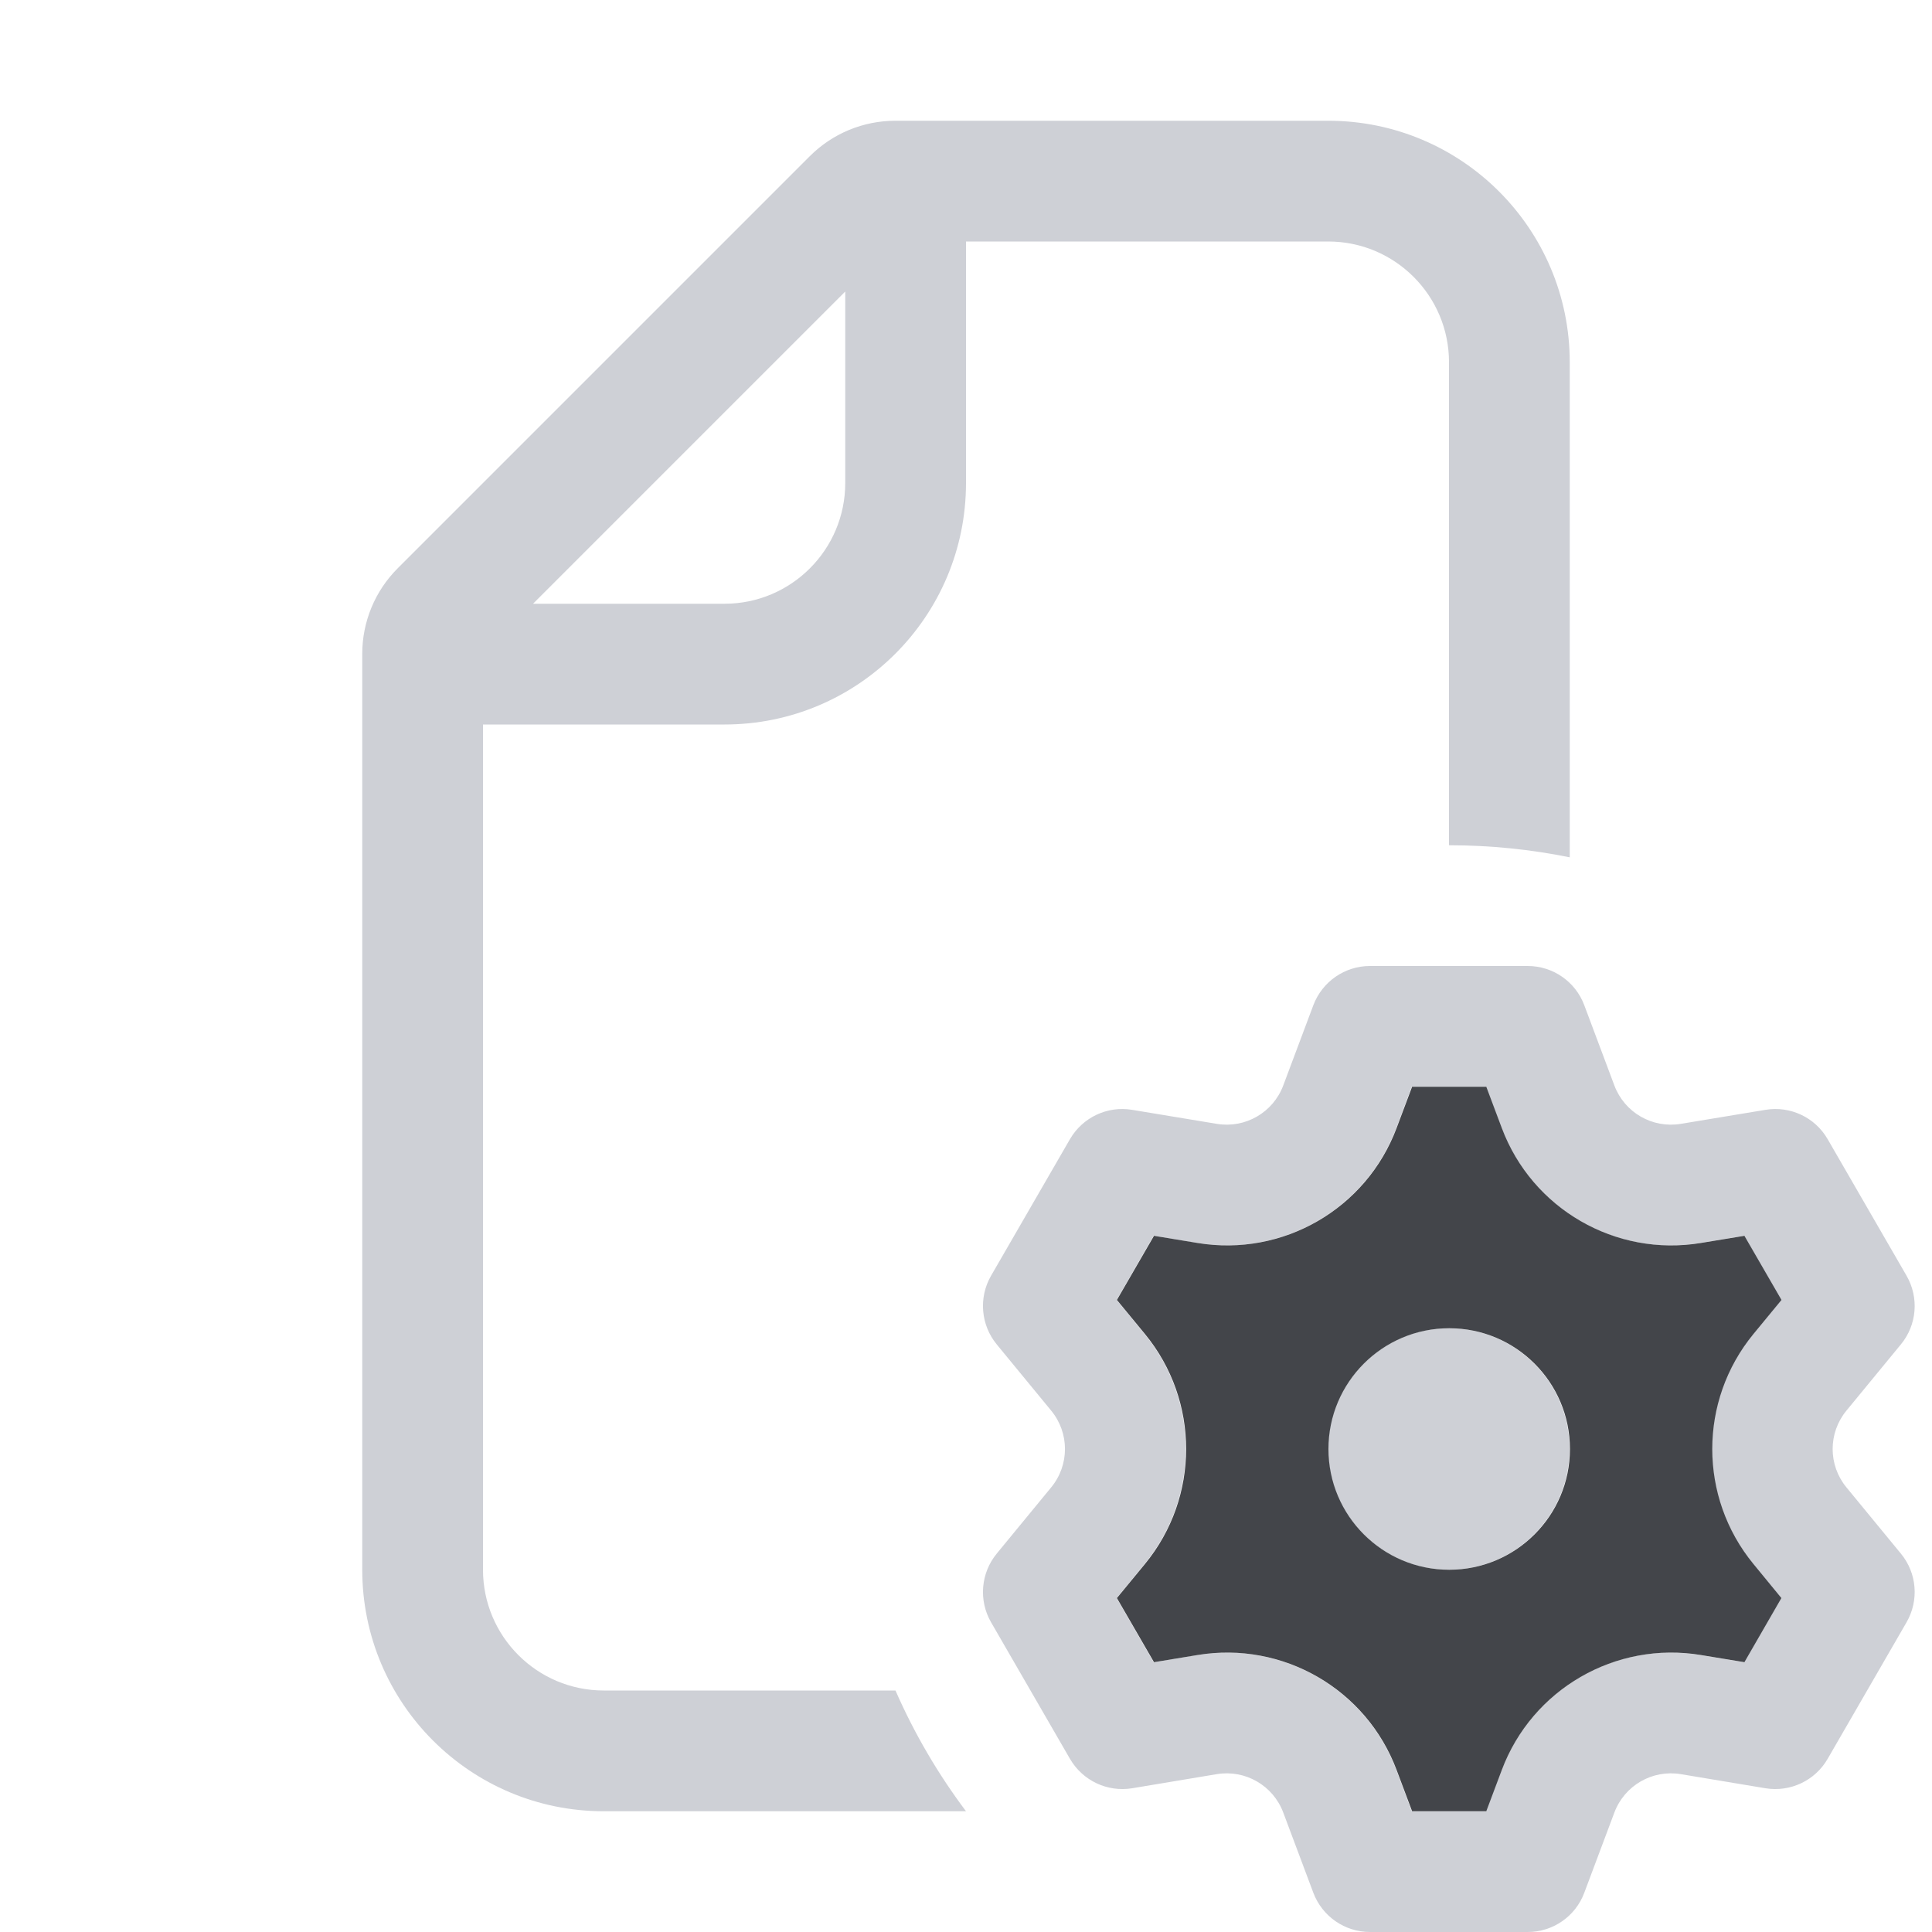 <!-- Copyright 2000-2023 JetBrains s.r.o. and contributors. Use of this source code is governed by the Apache 2.0 license. -->
<svg width="20" height="20" viewBox="0 0 20 20" fill="none" xmlns="http://www.w3.org/2000/svg">
  <path d="M14.998 16.25C15.688 16.25 16.248 15.69 16.248 15C16.248 14.31 15.688 13.75 14.998 13.75C14.308 13.75 13.748 14.31 13.748 15C13.748 15.69 14.308 16.25 14.998 16.25Z" fill="#CED0D6"/>
  <path fill-rule="evenodd" clip-rule="evenodd" d="M16.4 19.595C16.309 19.838 16.076 20 15.815 20H14.181C13.921 20 13.688 19.838 13.596 19.595L13.284 18.763C13.179 18.483 12.891 18.317 12.596 18.366L11.72 18.512C11.463 18.554 11.207 18.433 11.076 18.207L10.259 16.793C10.129 16.567 10.153 16.284 10.318 16.083L10.882 15.397C11.072 15.166 11.072 14.834 10.882 14.603L10.318 13.917C10.153 13.716 10.129 13.433 10.259 13.207L11.076 11.793C11.207 11.567 11.463 11.446 11.72 11.489L12.596 11.634C12.891 11.683 13.179 11.517 13.284 11.237L13.596 10.405C13.688 10.162 13.921 10 14.181 10H15.815C16.076 10 16.309 10.162 16.4 10.405L16.712 11.237C16.817 11.517 17.105 11.683 17.4 11.634L18.276 11.489C18.533 11.446 18.79 11.567 18.92 11.793L19.737 13.207C19.867 13.433 19.844 13.716 19.678 13.917L19.114 14.603C18.924 14.834 18.924 15.166 19.114 15.397L19.678 16.083C19.844 16.284 19.867 16.567 19.737 16.793L18.92 18.207C18.79 18.433 18.533 18.554 18.276 18.512L17.4 18.366C17.105 18.317 16.817 18.483 16.712 18.763L16.4 19.595ZM14.614 18.75H15.382L15.542 18.324C15.856 17.485 16.721 16.986 17.605 17.133L18.054 17.207L18.438 16.543L18.148 16.191C17.579 15.499 17.579 14.501 18.148 13.809L18.438 13.457L18.054 12.793L17.605 12.867C16.721 13.014 15.856 12.515 15.542 11.676L15.382 11.25H14.614L14.455 11.676C14.14 12.515 13.275 13.014 12.391 12.867L11.942 12.793L11.559 13.457L11.848 13.809C12.417 14.501 12.417 15.499 11.848 16.191L11.559 16.543L11.942 17.207L12.391 17.133C13.275 16.986 14.14 17.485 14.455 18.324L14.614 18.75Z" fill="#CED0D6"/>
  <path fill-rule="evenodd" clip-rule="evenodd" d="M15.386 18.75H14.618L14.458 18.324C14.144 17.485 13.279 16.986 12.395 17.133L11.946 17.207L11.562 16.543L11.852 16.191C12.421 15.499 12.421 14.501 11.852 13.809L11.562 13.457L11.946 12.793L12.395 12.867C13.279 13.014 14.144 12.515 14.458 11.676L14.618 11.25H15.386L15.546 11.676C15.86 12.515 16.725 13.014 17.609 12.867L18.058 12.793L18.442 13.457L18.152 13.809C17.583 14.501 17.583 15.499 18.152 16.191L18.441 16.543L18.058 17.207L17.609 17.133C16.725 16.986 15.86 17.485 15.546 18.324L15.386 18.75ZM16.252 15C16.252 15.69 15.692 16.25 15.002 16.25C14.312 16.25 13.752 15.69 13.752 15C13.752 14.31 14.312 13.75 15.002 13.75C15.692 13.75 16.252 14.31 16.252 15Z" fill="#43454A"/>
  <path fill-rule="evenodd" clip-rule="evenodd" d="M3.75 16.25V6.768C3.75 6.436 3.882 6.118 4.116 5.884L8.384 1.616C8.618 1.382 8.936 1.25 9.268 1.25H13.75C15.131 1.25 16.25 2.369 16.25 3.75V8.875C15.846 8.793 15.428 8.75 15 8.75V3.75C15 3.06 14.44 2.5 13.75 2.5L10 2.5V5C10 6.381 8.881 7.5 7.5 7.5H5L5 16.25C5 16.94 5.56 17.5 6.25 17.5H9.27C9.465 17.946 9.711 18.365 10 18.75H6.25C4.869 18.75 3.75 17.631 3.75 16.25ZM5.518 6.25L8.75 3.018V5C8.75 5.69 8.19 6.25 7.5 6.25H5.518Z" fill="#CED0D6"/>
</svg>
